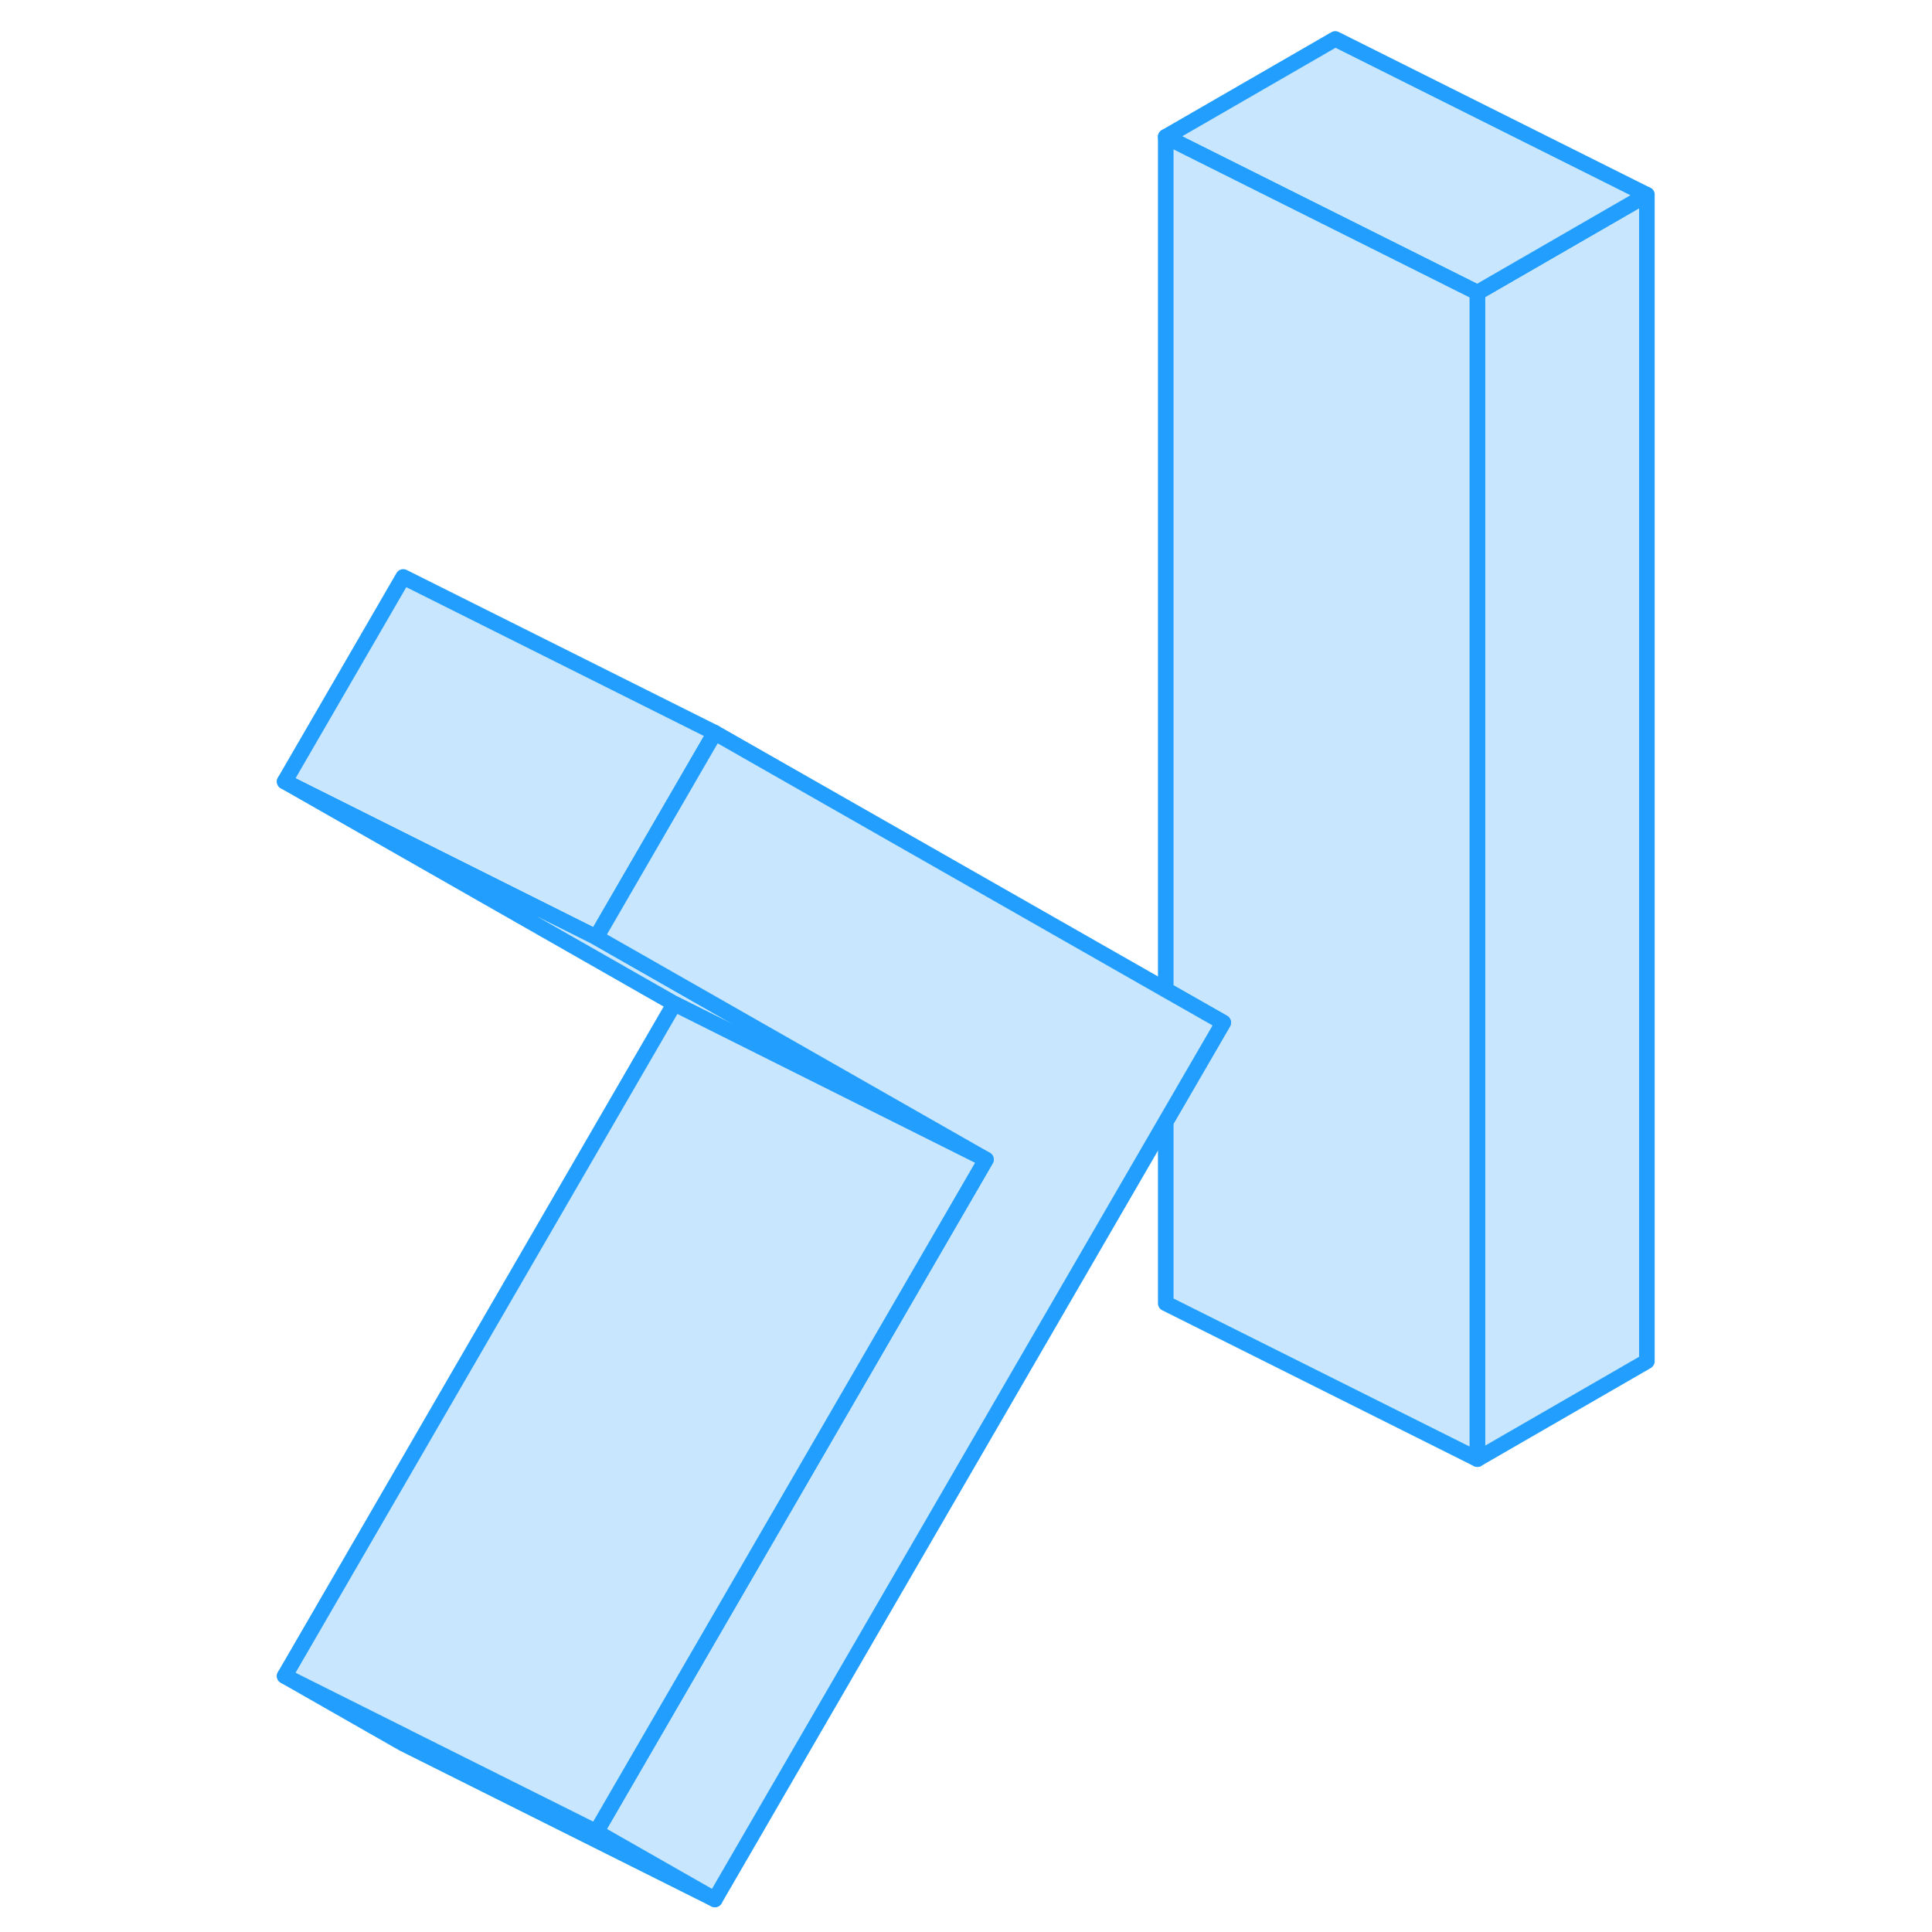 <svg width="48" height="48" viewBox="0 0 93 124" fill="#c8e7ff" xmlns="http://www.w3.org/2000/svg" stroke-width="1px" stroke-linecap="round" stroke-linejoin="round"><path d="M30.38 121.91L10.38 111.91L2.77 107.57L10.59 111.48L10.62 111.5L22.77 117.57L30.38 121.91Z" stroke="#229EFF" stroke-linejoin="round"/><path d="M79.32 18.78V93.65L90.2 87.37V12.5L79.32 18.78Z" stroke="#229EFF" stroke-linejoin="round"/><path d="M90.2 12.5L79.32 18.78L59.32 8.78L70.2 2.5L90.2 12.5Z" stroke="#229EFF" stroke-linejoin="round"/><path d="M79.32 18.78V93.65L59.32 83.65V71.99L63.01 65.63L59.32 63.53V8.78L79.32 18.78Z" stroke="#229EFF" stroke-linejoin="round"/><path d="M30.38 47.03L29.77 48.08L22.77 60.16L2.77 50.16L10.38 37.03L30.38 47.03Z" stroke="#229EFF" stroke-linejoin="round"/><path d="M47.78 74.42L35.64 68.35L27.78 64.42L2.77 50.16L22.77 60.16L36.01 67.71L47.78 74.42Z" stroke="#229EFF" stroke-linejoin="round"/><path d="M63.01 65.63L59.32 71.99L30.38 121.91L22.77 117.57L47.78 74.42L36.01 67.71L22.77 60.16L29.77 48.08L30.38 47.03L59.32 63.53L63.01 65.63Z" stroke="#229EFF" stroke-linejoin="round"/><path d="M47.78 74.42L22.77 117.57L10.62 111.5L10.59 111.48L2.77 107.57L27.78 64.42L35.64 68.35L47.78 74.42Z" stroke="#229EFF" stroke-linejoin="round"/></svg>
